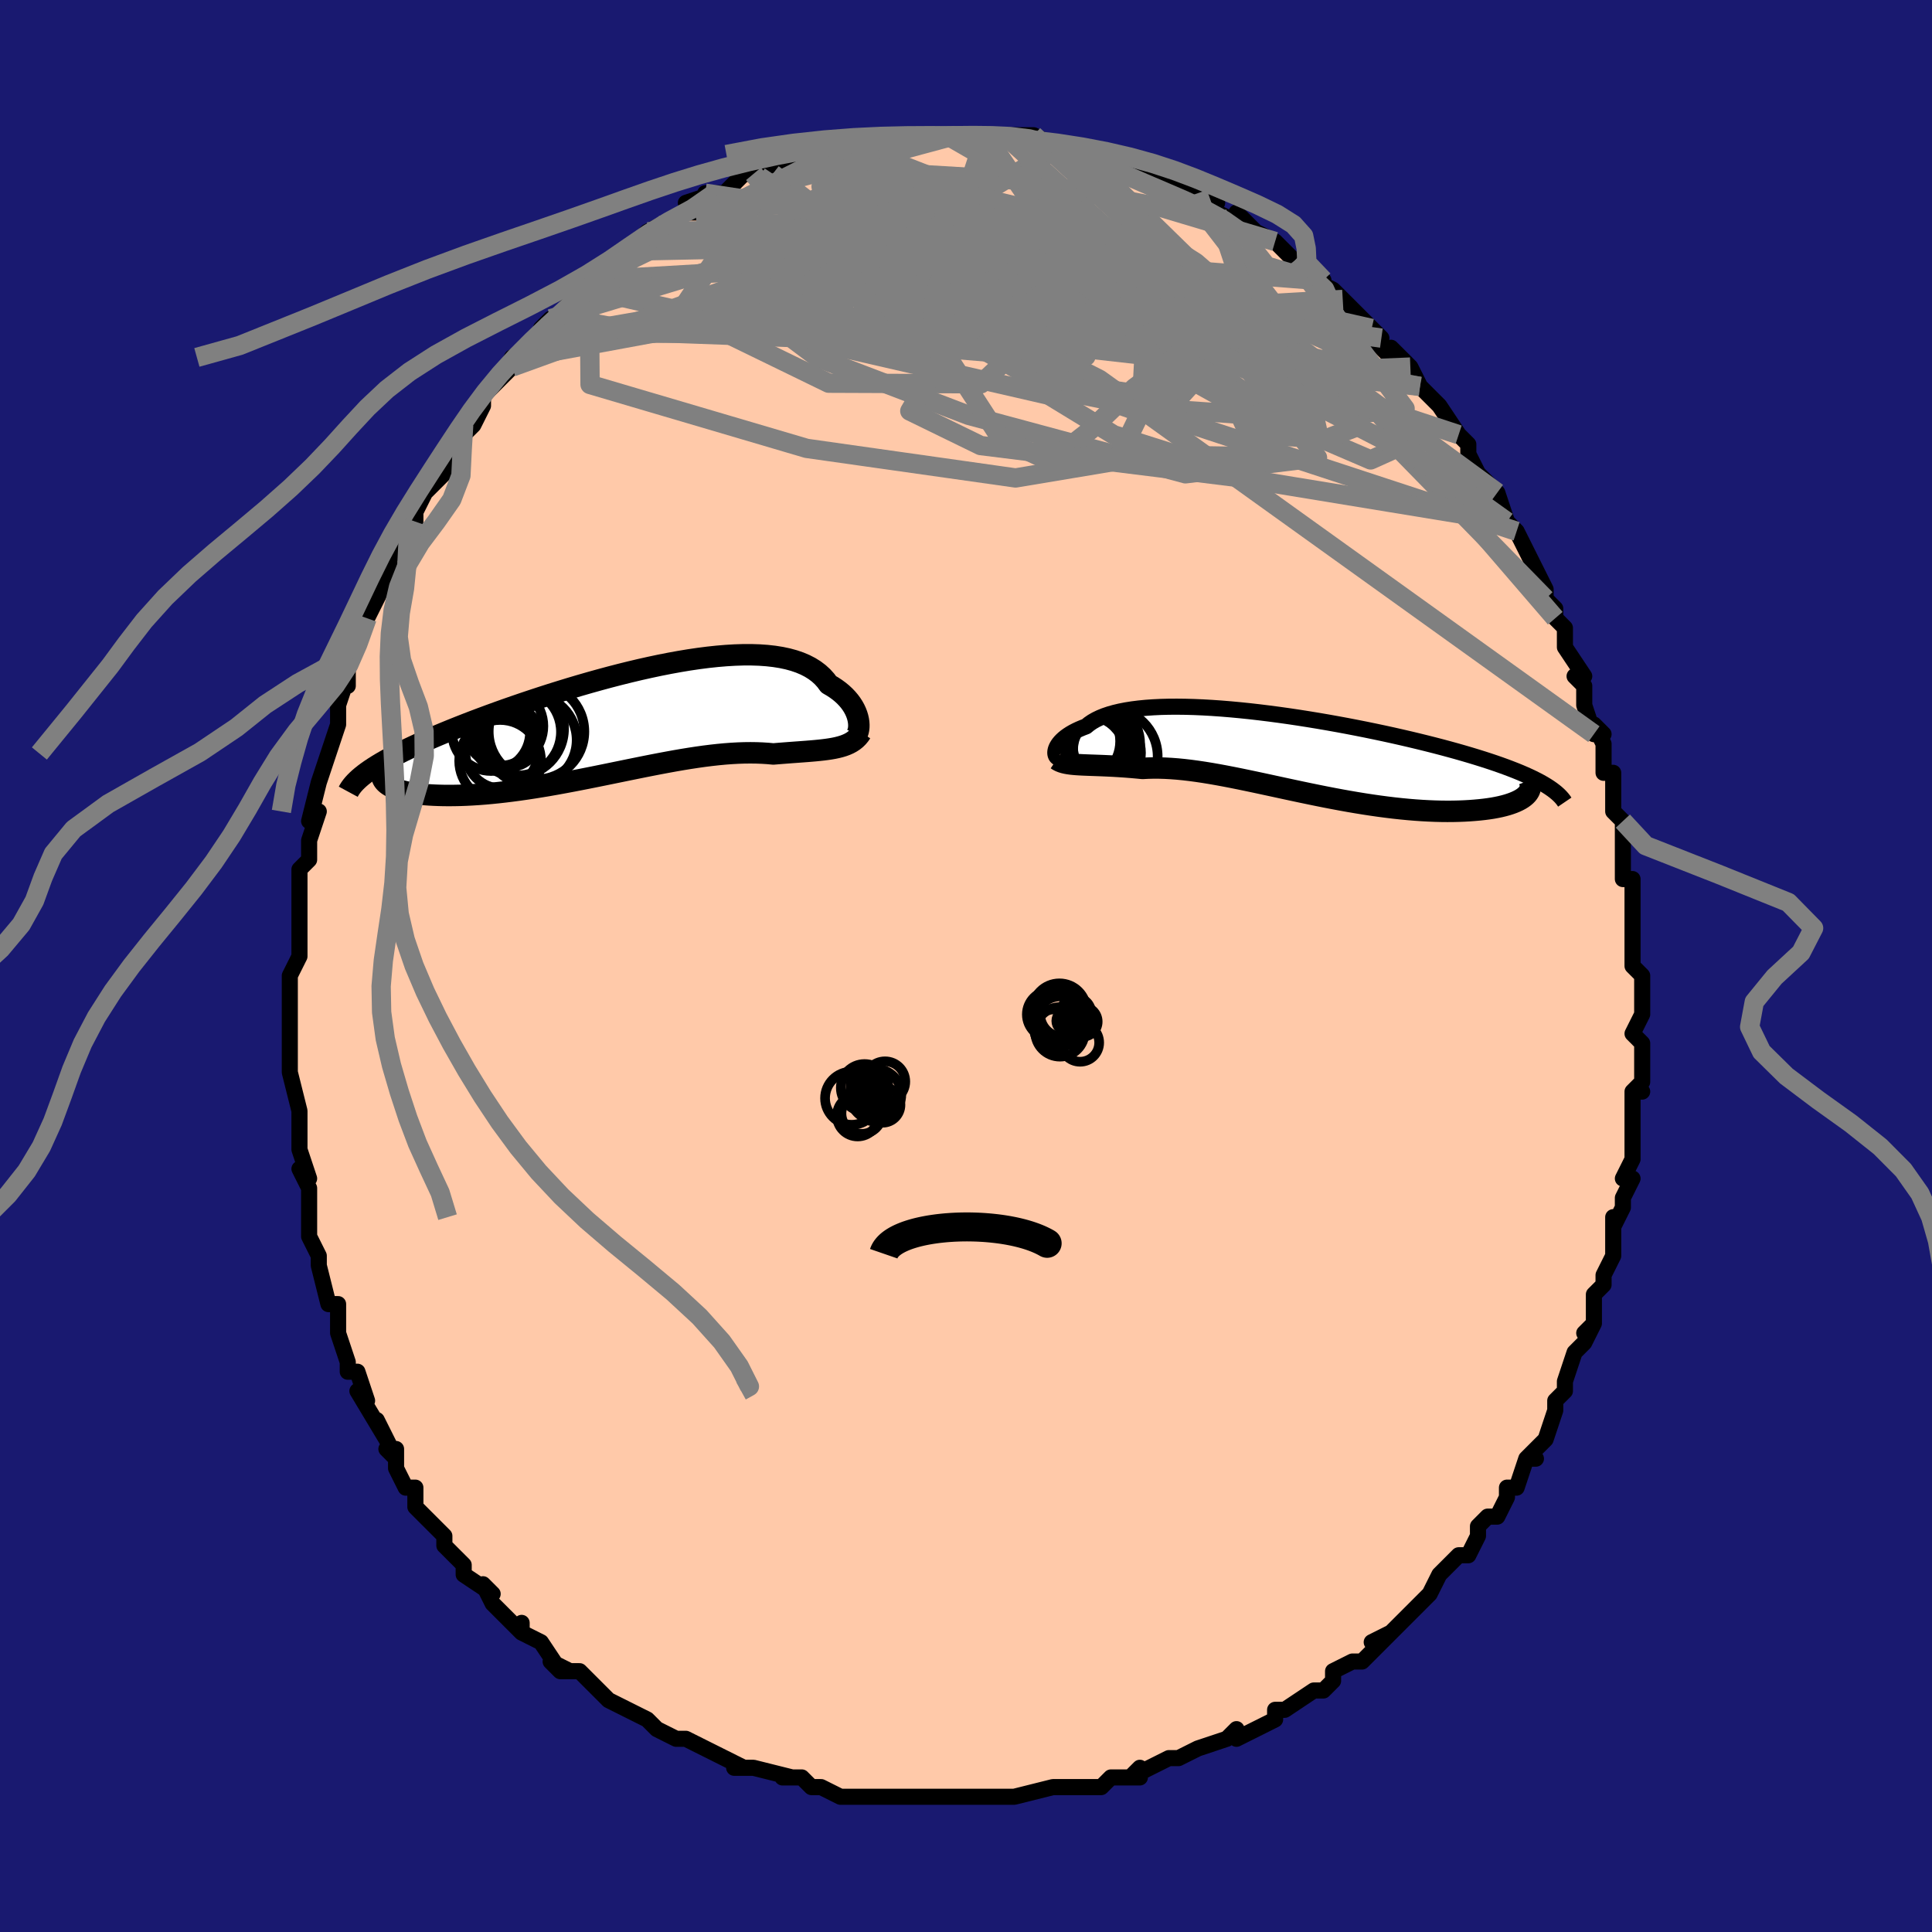 <svg viewBox="-100 -100 200 200" xmlns="http://www.w3.org/2000/svg" width="400" height="400" id="face-svg"><defs><clipPath id="leftEyeClipPath"><polyline points="24.38,0.061,24.342,-0.198,24.282,-0.465,24.199,-0.738,24.093,-1.015,23.963,-1.295,23.808,-1.575,23.629,-1.854,23.424,-2.131,23.194,-2.403,22.939,-2.67,22.658,-2.931,22.351,-3.184,22.018,-3.428,21.66,-3.662,21.276,-3.885,20.978,-4.288,20.637,-4.666,20.252,-5.018,19.823,-5.342,19.351,-5.637,18.836,-5.902,18.278,-6.138,17.679,-6.343,17.04,-6.518,16.362,-6.662,15.646,-6.776,14.894,-6.861,14.108,-6.917,13.29,-6.944,12.441,-6.944,11.565,-6.916,10.662,-6.863,9.735,-6.785,8.786,-6.684,7.818,-6.56,6.833,-6.415,5.833,-6.249,4.821,-6.065,3.798,-5.864,2.769,-5.646,1.733,-5.414,0.695,-5.168,-0.344,-4.91,-1.382,-4.641,-2.416,-4.362,-3.445,-4.075,-4.466,-3.781,-5.478,-3.481,-6.478,-3.175,-7.465,-2.867,-8.437,-2.555,-9.392,-2.241,-10.33,-1.927,-11.249,-1.612,-12.147,-1.299,-13.023,-0.986,-13.877,-0.676,-14.708,-0.368,-15.515,-0.064,-16.297,0.238,-17.053,0.535,-17.785,0.828,-18.491,1.117,-19.171,1.401,-19.826,1.681,-20.457,1.958,-21.064,2.23,-21.648,2.498,-22.208,2.763,-22.744,3.023,-23.256,3.28,-23.744,3.532,-24.208,3.78,-24.647,4.024,-25.063,4.264,-25.454,4.5,-25.822,4.732,-26.165,4.96,-26.485,5.184,-24.47,6.436,-24.304,6.556,-24.116,6.671,-23.905,6.781,-23.671,6.886,-23.414,6.984,-23.133,7.076,-22.831,7.162,-22.505,7.241,-22.158,7.313,-21.788,7.378,-21.396,7.435,-20.984,7.485,-20.55,7.527,-20.095,7.561,-19.619,7.587,-19.119,7.607,-18.597,7.62,-18.053,7.624,-17.487,7.62,-16.899,7.608,-16.291,7.586,-15.662,7.554,-15.014,7.513,-14.348,7.462,-13.663,7.401,-12.961,7.33,-12.244,7.249,-11.511,7.158,-10.764,7.059,-10.004,6.95,-9.232,6.832,-8.45,6.706,-7.658,6.572,-6.857,6.432,-6.049,6.284,-5.235,6.131,-4.416,5.973,-3.594,5.811,-2.769,5.646,-1.942,5.478,-1.116,5.309,-0.291,5.14,0.532,4.971,1.352,4.805,2.167,4.64,2.976,4.48,3.778,4.325,4.573,4.176,5.359,4.033,6.135,3.899,6.9,3.775,7.654,3.66,8.395,3.556,9.123,3.465,9.837,3.386,10.537,3.32,11.221,3.269,11.89,3.232,12.542,3.21,13.178,3.203,13.796,3.211,14.398,3.234,14.981,3.271,15.547,3.323,16.077,3.279,16.596,3.238,17.103,3.199,17.597,3.162,18.079,3.127,18.548,3.092,19.004,3.058,19.446,3.022,19.875,2.985,20.29,2.944,20.691,2.9,21.077,2.851,21.448,2.796,21.805,2.734,22.146,2.662"></polyline></clipPath><clipPath id="rightEyeClipPath"><polyline points="-24.083,-0.45,-24.03,-0.601,-23.956,-0.758,-23.861,-0.919,-23.745,-1.083,-23.607,-1.25,-23.446,-1.418,-23.263,-1.586,-23.056,-1.754,-22.825,-1.92,-22.571,-2.084,-22.293,-2.245,-21.991,-2.402,-21.664,-2.555,-21.314,-2.703,-20.94,-2.845,-20.644,-3.088,-20.309,-3.319,-19.932,-3.535,-19.515,-3.736,-19.056,-3.923,-18.557,-4.093,-18.018,-4.247,-17.44,-4.385,-16.823,-4.506,-16.169,-4.61,-15.479,-4.697,-14.754,-4.768,-13.997,-4.821,-13.207,-4.859,-12.389,-4.88,-11.542,-4.885,-10.669,-4.875,-9.773,-4.85,-8.855,-4.81,-7.917,-4.757,-6.961,-4.69,-5.99,-4.61,-5.005,-4.518,-4.01,-4.415,-3.006,-4.3,-1.995,-4.175,-0.979,-4.041,0.038,-3.898,1.056,-3.746,2.073,-3.586,3.085,-3.42,4.092,-3.247,5.091,-3.068,6.08,-2.885,7.058,-2.696,8.024,-2.504,8.974,-2.308,9.909,-2.11,10.827,-1.909,11.725,-1.706,12.604,-1.502,13.463,-1.296,14.299,-1.09,15.113,-0.884,15.903,-0.678,16.67,-0.472,17.412,-0.267,18.13,-0.062,18.823,0.142,19.492,0.345,20.137,0.547,20.759,0.748,21.359,0.949,21.936,1.15,22.49,1.35,23.02,1.55,23.527,1.748,24.011,1.946,24.47,2.143,24.906,2.34,25.319,2.535,25.707,2.73,26.073,2.923,26.414,3.116,24.575,4.311,24.414,4.449,24.231,4.583,24.024,4.712,23.794,4.836,23.54,4.955,23.264,5.069,22.964,5.177,22.642,5.279,22.297,5.374,21.93,5.463,21.541,5.544,21.131,5.619,20.699,5.685,20.247,5.744,19.772,5.796,19.275,5.841,18.755,5.88,18.213,5.911,17.648,5.933,17.063,5.947,16.456,5.951,15.829,5.945,15.183,5.929,14.519,5.902,13.837,5.865,13.138,5.817,12.423,5.758,11.693,5.688,10.95,5.608,10.194,5.517,9.426,5.416,8.648,5.305,7.86,5.185,7.065,5.056,6.262,4.919,5.454,4.774,4.641,4.622,3.824,4.464,3.006,4.3,2.186,4.132,1.367,3.961,0.55,3.787,-0.266,3.612,-1.077,3.436,-1.884,3.261,-2.684,3.088,-3.478,2.918,-4.264,2.753,-5.041,2.592,-5.808,2.438,-6.564,2.292,-7.309,2.154,-8.041,2.026,-8.76,1.909,-9.465,1.804,-10.156,1.711,-10.832,1.632,-11.492,1.567,-12.136,1.518,-12.764,1.483,-13.375,1.465,-13.969,1.462,-14.545,1.476,-15.104,1.505,-15.627,1.454,-16.137,1.408,-16.636,1.368,-17.122,1.332,-17.596,1.301,-18.057,1.274,-18.505,1.251,-18.94,1.231,-19.361,1.213,-19.767,1.198,-20.16,1.184,-20.538,1.171,-20.901,1.157,-21.249,1.143,-21.581,1.126"></polyline></clipPath><filter id="fuzzy"><feTurbulence id="turbulence" baseFrequency="0.05" numOctaves="3" type="noise" result="noise"></feTurbulence><feDisplacementMap in="SourceGraphic" in2="noise" scale="2"></feDisplacementMap></filter><linearGradient id="rainbowGradient" x1="0%" y1="0%" x2="100%" y2="0%"><stop offset="0%" style="stop-color: rgb(185, 55, 55);  stop-opacity: 1"></stop><stop offset="50%" style="stop-color: rgb(128, 128, 128);  stop-opacity: 1"></stop><stop offset="100%" style="stop-color: rgb(230, 230, 250);  stop-opacity: 1"></stop></linearGradient></defs><title>That&#39;s an ugly face</title><desc>CREATED BY XUAN TANG, MORE INFO AT TXSTC55.GITHUB.IO</desc><rect x="-100" y="-100" width="100%" height="100%" opacity="1" fill="rgb(25, 25, 112)"></rect><polyline id="faceContour" points="69,0,70,1,70,2,70,4,70,5,69,7,70,8,70,11,70,12,69,13,70,13,69,13,69,17,69,18,69,16,69,20,68,22,69,22,68,24,68,25,67,27,67,26,67,29,67,30,66,32,66,33,65,34,65,35,65,37,64,38,65,37,64,39,63,40,62,43,62,44,62,44,61,45,61,46,60,49,60,49,58,51,59,51,58,51,57,54,56,54,56,55,55,57,54,57,53,58,53,59,52,61,51,61,51,61,50,62,49,63,48,65,48,65,47,66,46,67,44,69,42,70,44,69,42,71,41,72,40,72,38,73,38,73,38,74,37,75,36,75,33,77,33,77,32,77,32,78,30,79,28,80,28,79,27,80,27,80,24,81,24,81,22,82,21,82,21,82,17,84,18,83,18,84,15,84,15,84,14,85,11,85,12,85,11,85,9,85,5,86,5,86,4,86,4,86,3,86,0,86,0,86,-1,86,-2,86,-4,86,-5,86,-6,86,-7,86,-8,86,-9,86,-10,86,-12,86,-13,86,-15,85,-16,85,-17,84,-19,84,-19,84,-18,84,-22,83,-22,83,-24,83,-23,83,-25,82,-27,81,-27,81,-29,80,-30,80,-32,79,-32,79,-33,78,-33,78,-35,77,-37,76,-38,75,-37,76,-40,73,-42,73,-41,73,-43,72,-42,73,-44,70,-46,69,-46,68,-46,69,-47,68,-49,66,-49,66,-50,64,-49,65,-52,63,-52,62,-53,61,-54,60,-54,59,-56,57,-56,57,-57,56,-57,54,-58,54,-59,52,-59,50,-60,50,-59,51,-61,47,-60,49,-63,44,-62,45,-62,45,-63,42,-64,42,-64,41,-65,38,-65,38,-65,35,-66,35,-66,35,-67,31,-67,30,-67,30,-68,28,-68,26,-68,26,-68,25,-68,23,-69,21,-68,22,-69,19,-69,17,-69,18,-69,15,-69,15,-69,15,-70,11,-70,9,-70,10,-70,6,-70,4,-70,4,-70,3,-70,1,-69,-1,-69,-2,-69,-5,-69,-2,-69,-4,-69,-8,-69,-9,-69,-10,-69,-10,-68,-11,-68,-13,-67,-16,-68,-15,-67,-19,-67,-19,-66,-22,-66,-22,-66,-22,-65,-25,-65,-28,-65,-27,-64,-30,-64,-29,-64,-30,-64,-31,-63,-33,-63,-34,-62,-36,-62,-36,-60,-40,-59,-41,-60,-41,-60,-41,-59,-44,-58,-45,-57,-46,-57,-48,-57,-47,-56,-49,-55,-50,-54,-51,-53,-54,-54,-53,-52,-56,-52,-55,-51,-56,-50,-58,-50,-59,-47,-62,-48,-61,-47,-63,-46,-63,-45,-64,-44,-65,-44,-66,-44,-66,-43,-67,-42,-67,-41,-69,-39,-70,-39,-71,-37,-72,-37,-73,-36,-73,-35,-74,-35,-74,-33,-76,-33,-76,-31,-77,-31,-77,-29,-78,-28,-78,-29,-79,-26,-80,-27,-80,-25,-80,-24,-81,-23,-82,-23,-82,-22,-82,-20,-82,-19,-83,-20,-83,-16,-84,-17,-84,-15,-84,-13,-85,-12,-85,-12,-85,-12,-85,-11,-85,-9,-86,-8,-86,-5,-86,-5,-86,-7,-86,-3,-86,-4,-86,-1,-86,-2,-86,0,-86,0,-86,3,-86,2,-86,4,-86,4,-86,6,-86,7,-86,9,-85,10,-85,10,-85,11,-85,11,-85,12,-84,15,-84,16,-84,17,-83,18,-83,19,-82,20,-82,21,-81,21,-81,22,-81,24,-80,24,-80,26,-79,25,-79,26,-78,28,-77,28,-78,30,-76,32,-75,30,-76,32,-75,34,-73,34,-73,34,-73,37,-71,36,-71,38,-70,39,-69,40,-68,41,-67,42,-66,43,-65,42,-65,44,-63,44,-64,46,-62,47,-60,47,-60,47,-60,49,-58,49,-58,51,-55,51,-55,52,-54,52,-53,53,-51,53,-51,54,-50,54,-50,55,-49,56,-46,56,-46,57,-45,58,-43,58,-43,59,-41,60,-39,60,-38,61,-37,61,-36,62,-35,62,-34,62,-33,64,-30,63,-30,64,-29,64,-27,65,-24,66,-24,65,-25,66,-23,66,-20,67,-20,67,-18,67,-17,67,-16,68,-15,68,-13,68,-13,68,-10,68,-9,69,-9,69,-6,69,-4,69,-2,69,-2,69,-2,69,0,70,1" fill="#ffc9a9" stroke="black" stroke-width="1.667" stroke-linejoin="round" filter="url(#fuzzy)"></polyline><g transform="translate(33.377 -21.96)"><polyline id="rightCountour" points="-24.083,-0.45,-24.03,-0.601,-23.956,-0.758,-23.861,-0.919,-23.745,-1.083,-23.607,-1.25,-23.446,-1.418,-23.263,-1.586,-23.056,-1.754,-22.825,-1.92,-22.571,-2.084,-22.293,-2.245,-21.991,-2.402,-21.664,-2.555,-21.314,-2.703,-20.94,-2.845,-20.644,-3.088,-20.309,-3.319,-19.932,-3.535,-19.515,-3.736,-19.056,-3.923,-18.557,-4.093,-18.018,-4.247,-17.44,-4.385,-16.823,-4.506,-16.169,-4.61,-15.479,-4.697,-14.754,-4.768,-13.997,-4.821,-13.207,-4.859,-12.389,-4.88,-11.542,-4.885,-10.669,-4.875,-9.773,-4.85,-8.855,-4.81,-7.917,-4.757,-6.961,-4.69,-5.99,-4.61,-5.005,-4.518,-4.01,-4.415,-3.006,-4.3,-1.995,-4.175,-0.979,-4.041,0.038,-3.898,1.056,-3.746,2.073,-3.586,3.085,-3.42,4.092,-3.247,5.091,-3.068,6.08,-2.885,7.058,-2.696,8.024,-2.504,8.974,-2.308,9.909,-2.11,10.827,-1.909,11.725,-1.706,12.604,-1.502,13.463,-1.296,14.299,-1.09,15.113,-0.884,15.903,-0.678,16.67,-0.472,17.412,-0.267,18.13,-0.062,18.823,0.142,19.492,0.345,20.137,0.547,20.759,0.748,21.359,0.949,21.936,1.15,22.49,1.35,23.02,1.55,23.527,1.748,24.011,1.946,24.47,2.143,24.906,2.34,25.319,2.535,25.707,2.73,26.073,2.923,26.414,3.116,24.575,4.311,24.414,4.449,24.231,4.583,24.024,4.712,23.794,4.836,23.54,4.955,23.264,5.069,22.964,5.177,22.642,5.279,22.297,5.374,21.93,5.463,21.541,5.544,21.131,5.619,20.699,5.685,20.247,5.744,19.772,5.796,19.275,5.841,18.755,5.88,18.213,5.911,17.648,5.933,17.063,5.947,16.456,5.951,15.829,5.945,15.183,5.929,14.519,5.902,13.837,5.865,13.138,5.817,12.423,5.758,11.693,5.688,10.95,5.608,10.194,5.517,9.426,5.416,8.648,5.305,7.86,5.185,7.065,5.056,6.262,4.919,5.454,4.774,4.641,4.622,3.824,4.464,3.006,4.3,2.186,4.132,1.367,3.961,0.55,3.787,-0.266,3.612,-1.077,3.436,-1.884,3.261,-2.684,3.088,-3.478,2.918,-4.264,2.753,-5.041,2.592,-5.808,2.438,-6.564,2.292,-7.309,2.154,-8.041,2.026,-8.76,1.909,-9.465,1.804,-10.156,1.711,-10.832,1.632,-11.492,1.567,-12.136,1.518,-12.764,1.483,-13.375,1.465,-13.969,1.462,-14.545,1.476,-15.104,1.505,-15.627,1.454,-16.137,1.408,-16.636,1.368,-17.122,1.332,-17.596,1.301,-18.057,1.274,-18.505,1.251,-18.94,1.231,-19.361,1.213,-19.767,1.198,-20.16,1.184,-20.538,1.171,-20.901,1.157,-21.249,1.143,-21.581,1.126" fill="white" stroke="white" stroke-width="0" stroke-linejoin="round" filter="url(#fuzzy)"></polyline></g><g transform="translate(-35.488 -25.274)"><polyline id="leftCountour" points="24.38,0.061,24.342,-0.198,24.282,-0.465,24.199,-0.738,24.093,-1.015,23.963,-1.295,23.808,-1.575,23.629,-1.854,23.424,-2.131,23.194,-2.403,22.939,-2.67,22.658,-2.931,22.351,-3.184,22.018,-3.428,21.66,-3.662,21.276,-3.885,20.978,-4.288,20.637,-4.666,20.252,-5.018,19.823,-5.342,19.351,-5.637,18.836,-5.902,18.278,-6.138,17.679,-6.343,17.04,-6.518,16.362,-6.662,15.646,-6.776,14.894,-6.861,14.108,-6.917,13.29,-6.944,12.441,-6.944,11.565,-6.916,10.662,-6.863,9.735,-6.785,8.786,-6.684,7.818,-6.56,6.833,-6.415,5.833,-6.249,4.821,-6.065,3.798,-5.864,2.769,-5.646,1.733,-5.414,0.695,-5.168,-0.344,-4.91,-1.382,-4.641,-2.416,-4.362,-3.445,-4.075,-4.466,-3.781,-5.478,-3.481,-6.478,-3.175,-7.465,-2.867,-8.437,-2.555,-9.392,-2.241,-10.33,-1.927,-11.249,-1.612,-12.147,-1.299,-13.023,-0.986,-13.877,-0.676,-14.708,-0.368,-15.515,-0.064,-16.297,0.238,-17.053,0.535,-17.785,0.828,-18.491,1.117,-19.171,1.401,-19.826,1.681,-20.457,1.958,-21.064,2.23,-21.648,2.498,-22.208,2.763,-22.744,3.023,-23.256,3.28,-23.744,3.532,-24.208,3.78,-24.647,4.024,-25.063,4.264,-25.454,4.5,-25.822,4.732,-26.165,4.96,-26.485,5.184,-24.47,6.436,-24.304,6.556,-24.116,6.671,-23.905,6.781,-23.671,6.886,-23.414,6.984,-23.133,7.076,-22.831,7.162,-22.505,7.241,-22.158,7.313,-21.788,7.378,-21.396,7.435,-20.984,7.485,-20.55,7.527,-20.095,7.561,-19.619,7.587,-19.119,7.607,-18.597,7.62,-18.053,7.624,-17.487,7.62,-16.899,7.608,-16.291,7.586,-15.662,7.554,-15.014,7.513,-14.348,7.462,-13.663,7.401,-12.961,7.33,-12.244,7.249,-11.511,7.158,-10.764,7.059,-10.004,6.95,-9.232,6.832,-8.45,6.706,-7.658,6.572,-6.857,6.432,-6.049,6.284,-5.235,6.131,-4.416,5.973,-3.594,5.811,-2.769,5.646,-1.942,5.478,-1.116,5.309,-0.291,5.14,0.532,4.971,1.352,4.805,2.167,4.64,2.976,4.48,3.778,4.325,4.573,4.176,5.359,4.033,6.135,3.899,6.9,3.775,7.654,3.66,8.395,3.556,9.123,3.465,9.837,3.386,10.537,3.32,11.221,3.269,11.89,3.232,12.542,3.21,13.178,3.203,13.796,3.211,14.398,3.234,14.981,3.271,15.547,3.323,16.077,3.279,16.596,3.238,17.103,3.199,17.597,3.162,18.079,3.127,18.548,3.092,19.004,3.058,19.446,3.022,19.875,2.985,20.29,2.944,20.691,2.9,21.077,2.851,21.448,2.796,21.805,2.734,22.146,2.662" fill="white" stroke="white" stroke-width="0" stroke-linejoin="round" filter="url(#fuzzy)"></polyline></g><g transform="translate(33.377 -21.96)"><polyline id="rightUpper" points="-23.71,0.434,-23.804,0.421,-23.889,0.387,-23.964,0.333,-24.027,0.261,-24.076,0.173,-24.111,0.071,-24.13,-0.044,-24.133,-0.17,-24.117,-0.306,-24.083,-0.45,-24.03,-0.601,-23.956,-0.758,-23.861,-0.919,-23.745,-1.083,-23.607,-1.25,-23.446,-1.418,-23.263,-1.586,-23.056,-1.754,-22.825,-1.92,-22.571,-2.084,-22.293,-2.245,-21.991,-2.402,-21.664,-2.555,-21.314,-2.703,-20.94,-2.845,-20.644,-3.088,-20.309,-3.319,-19.932,-3.535,-19.515,-3.736,-19.056,-3.923,-18.557,-4.093,-18.018,-4.247,-17.44,-4.385,-16.823,-4.506,-16.169,-4.61,-15.479,-4.697,-14.754,-4.768,-13.997,-4.821,-13.207,-4.859,-12.389,-4.88,-11.542,-4.885,-10.669,-4.875,-9.773,-4.85,-8.855,-4.81,-7.917,-4.757,-6.961,-4.69,-5.99,-4.61,-5.005,-4.518,-4.01,-4.415,-3.006,-4.3,-1.995,-4.175,-0.979,-4.041,0.038,-3.898,1.056,-3.746,2.073,-3.586,3.085,-3.42,4.092,-3.247,5.091,-3.068,6.08,-2.885,7.058,-2.696,8.024,-2.504,8.974,-2.308,9.909,-2.11,10.827,-1.909,11.725,-1.706,12.604,-1.502,13.463,-1.296,14.299,-1.09,15.113,-0.884,15.903,-0.678,16.67,-0.472,17.412,-0.267,18.13,-0.062,18.823,0.142,19.492,0.345,20.137,0.547,20.759,0.748,21.359,0.949,21.936,1.15,22.49,1.35,23.02,1.55,23.527,1.748,24.011,1.946,24.47,2.143,24.906,2.34,25.319,2.535,25.707,2.73,26.073,2.923,26.414,3.116,26.733,3.308,27.029,3.499,27.302,3.689,27.552,3.878,27.781,4.066,27.988,4.254,28.173,4.44,28.338,4.626,28.482,4.811,28.607,4.995" fill="none" stroke="black" stroke-width="1.667" stroke-linejoin="round" filter="url(#fuzzy)"></polyline><polyline id="rightLower" points="-23.986,0.574,-23.825,0.683,-23.646,0.775,-23.448,0.853,-23.233,0.918,-23,0.972,-22.749,1.016,-22.482,1.053,-22.198,1.082,-21.898,1.106,-21.581,1.126,-21.249,1.143,-20.901,1.157,-20.538,1.171,-20.16,1.184,-19.767,1.198,-19.361,1.213,-18.94,1.231,-18.505,1.251,-18.057,1.274,-17.596,1.301,-17.122,1.332,-16.636,1.368,-16.137,1.408,-15.627,1.454,-15.104,1.505,-14.545,1.476,-13.969,1.462,-13.375,1.465,-12.764,1.483,-12.136,1.518,-11.492,1.567,-10.832,1.632,-10.156,1.711,-9.465,1.804,-8.76,1.909,-8.041,2.026,-7.309,2.154,-6.564,2.292,-5.808,2.438,-5.041,2.592,-4.264,2.753,-3.478,2.918,-2.684,3.088,-1.884,3.261,-1.077,3.436,-0.266,3.612,0.55,3.787,1.367,3.961,2.186,4.132,3.006,4.3,3.824,4.464,4.641,4.622,5.454,4.774,6.262,4.919,7.065,5.056,7.86,5.185,8.648,5.305,9.426,5.416,10.194,5.517,10.95,5.608,11.693,5.688,12.423,5.758,13.138,5.817,13.837,5.865,14.519,5.902,15.183,5.929,15.829,5.945,16.456,5.951,17.063,5.947,17.648,5.933,18.213,5.911,18.755,5.88,19.275,5.841,19.772,5.796,20.247,5.744,20.699,5.685,21.131,5.619,21.541,5.544,21.93,5.463,22.297,5.374,22.642,5.279,22.964,5.177,23.264,5.069,23.54,4.955,23.794,4.836,24.024,4.712,24.231,4.583,24.414,4.449,24.575,4.311,24.712,4.169,24.825,4.023,24.916,3.874,24.984,3.722,25.029,3.567,25.052,3.409,25.053,3.249,25.032,3.086,24.99,2.922,24.928,2.755" fill="none" stroke="black" stroke-width="2.222" stroke-linejoin="round" filter="url(#fuzzy)"></polyline><!--[--><circle r="3.963" cx="-19.227" cy="-0.1" stroke="black" fill="none" stroke-width="1" filter="url(#fuzzy)" clip-path="url(#rightEyeClipPath)"></circle><circle r="4.375" cx="-20.881" cy="0.465" stroke="black" fill="none" stroke-width="1" filter="url(#fuzzy)" clip-path="url(#rightEyeClipPath)"></circle><circle r="3.239" cx="-19.053" cy="-0.652" stroke="black" fill="none" stroke-width="1" filter="url(#fuzzy)" clip-path="url(#rightEyeClipPath)"></circle><circle r="4.969" cx="-18.505" cy="0.269" stroke="black" fill="none" stroke-width="1" filter="url(#fuzzy)" clip-path="url(#rightEyeClipPath)"></circle><circle r="4.3" cx="-19.652" cy="-1.065" stroke="black" fill="none" stroke-width="1" filter="url(#fuzzy)" clip-path="url(#rightEyeClipPath)"></circle><circle r="4.973" cx="-22.226" cy="-1.55" stroke="black" fill="none" stroke-width="1" filter="url(#fuzzy)" clip-path="url(#rightEyeClipPath)"></circle><circle r="3.192" cx="-19.092" cy="-0.495" stroke="black" fill="none" stroke-width="1" filter="url(#fuzzy)" clip-path="url(#rightEyeClipPath)"></circle><circle r="4.34" cx="-21.104" cy="-1.793" stroke="black" fill="none" stroke-width="1" filter="url(#fuzzy)" clip-path="url(#rightEyeClipPath)"></circle><circle r="4.168" cx="-21.588" cy="-1.303" stroke="black" fill="none" stroke-width="1" filter="url(#fuzzy)" clip-path="url(#rightEyeClipPath)"></circle><circle r="4.823" cx="-21.464" cy="0.607" stroke="black" fill="none" stroke-width="1" filter="url(#fuzzy)" clip-path="url(#rightEyeClipPath)"></circle><!--]--></g><g transform="translate(-35.488 -25.274)"><polyline id="leftUpper" points="23.753,1.636,23.88,1.604,23.996,1.536,24.1,1.435,24.191,1.304,24.267,1.146,24.326,0.965,24.368,0.764,24.392,0.544,24.396,0.309,24.38,0.061,24.342,-0.198,24.282,-0.465,24.199,-0.738,24.093,-1.015,23.963,-1.295,23.808,-1.575,23.629,-1.854,23.424,-2.131,23.194,-2.403,22.939,-2.67,22.658,-2.931,22.351,-3.184,22.018,-3.428,21.66,-3.662,21.276,-3.885,20.978,-4.288,20.637,-4.666,20.252,-5.018,19.823,-5.342,19.351,-5.637,18.836,-5.902,18.278,-6.138,17.679,-6.343,17.04,-6.518,16.362,-6.662,15.646,-6.776,14.894,-6.861,14.108,-6.917,13.29,-6.944,12.441,-6.944,11.565,-6.916,10.662,-6.863,9.735,-6.785,8.786,-6.684,7.818,-6.56,6.833,-6.415,5.833,-6.249,4.821,-6.065,3.798,-5.864,2.769,-5.646,1.733,-5.414,0.695,-5.168,-0.344,-4.91,-1.382,-4.641,-2.416,-4.362,-3.445,-4.075,-4.466,-3.781,-5.478,-3.481,-6.478,-3.175,-7.465,-2.867,-8.437,-2.555,-9.392,-2.241,-10.33,-1.927,-11.249,-1.612,-12.147,-1.299,-13.023,-0.986,-13.877,-0.676,-14.708,-0.368,-15.515,-0.064,-16.297,0.238,-17.053,0.535,-17.785,0.828,-18.491,1.117,-19.171,1.401,-19.826,1.681,-20.457,1.958,-21.064,2.23,-21.648,2.498,-22.208,2.763,-22.744,3.023,-23.256,3.28,-23.744,3.532,-24.208,3.78,-24.647,4.024,-25.063,4.264,-25.454,4.5,-25.822,4.732,-26.165,4.96,-26.485,5.184,-26.782,5.405,-27.056,5.622,-27.307,5.835,-27.535,6.045,-27.742,6.251,-27.927,6.454,-28.091,6.654,-28.234,6.851,-28.357,7.044,-28.46,7.235" fill="none" stroke="black" stroke-width="2.222" stroke-linejoin="round" filter="url(#fuzzy)"></polyline><polyline id="leftLower" points="24.651,1.087,24.479,1.344,24.288,1.574,24.08,1.778,23.854,1.958,23.611,2.117,23.351,2.257,23.074,2.379,22.78,2.487,22.471,2.58,22.146,2.662,21.805,2.734,21.448,2.796,21.077,2.851,20.691,2.9,20.29,2.944,19.875,2.985,19.446,3.022,19.004,3.058,18.548,3.092,18.079,3.127,17.597,3.162,17.103,3.199,16.596,3.238,16.077,3.279,15.547,3.323,14.981,3.271,14.398,3.234,13.796,3.211,13.178,3.203,12.542,3.21,11.89,3.232,11.221,3.269,10.537,3.32,9.837,3.386,9.123,3.465,8.395,3.556,7.654,3.66,6.9,3.775,6.135,3.899,5.359,4.033,4.573,4.176,3.778,4.325,2.976,4.48,2.167,4.64,1.352,4.805,0.532,4.971,-0.291,5.14,-1.116,5.309,-1.942,5.478,-2.769,5.646,-3.594,5.811,-4.416,5.973,-5.235,6.131,-6.049,6.284,-6.857,6.432,-7.658,6.572,-8.45,6.706,-9.232,6.832,-10.004,6.95,-10.764,7.059,-11.511,7.158,-12.244,7.249,-12.961,7.33,-13.663,7.401,-14.348,7.462,-15.014,7.513,-15.662,7.554,-16.291,7.586,-16.899,7.608,-17.487,7.62,-18.053,7.624,-18.597,7.62,-19.119,7.607,-19.619,7.587,-20.095,7.561,-20.55,7.527,-20.984,7.485,-21.396,7.435,-21.788,7.378,-22.158,7.313,-22.505,7.241,-22.831,7.162,-23.133,7.076,-23.414,6.984,-23.671,6.886,-23.905,6.781,-24.116,6.671,-24.304,6.556,-24.47,6.436,-24.612,6.311,-24.731,6.181,-24.827,6.047,-24.901,5.909,-24.953,5.767,-24.983,5.621,-24.991,5.472,-24.978,5.32,-24.944,5.164,-24.89,5.006" fill="none" stroke="black" stroke-width="2.222" stroke-linejoin="round" filter="url(#fuzzy)"></polyline><!--[--><circle r="4.701" cx="-9.516" cy="1.88" stroke="black" fill="none" stroke-width="1" filter="url(#fuzzy)" clip-path="url(#leftEyeClipPath)"></circle><circle r="4.037" cx="-13.676" cy="1.05" stroke="black" fill="none" stroke-width="1" filter="url(#fuzzy)" clip-path="url(#leftEyeClipPath)"></circle><circle r="4.108" cx="-12.372" cy="0.438" stroke="black" fill="none" stroke-width="1" filter="url(#fuzzy)" clip-path="url(#leftEyeClipPath)"></circle><circle r="4.896" cx="-11.023" cy="0.716" stroke="black" fill="none" stroke-width="1" filter="url(#fuzzy)" clip-path="url(#leftEyeClipPath)"></circle><circle r="4.233" cx="-12.742" cy="4.036" stroke="black" fill="none" stroke-width="1" filter="url(#fuzzy)" clip-path="url(#leftEyeClipPath)"></circle><circle r="3.765" cx="-12.575" cy="3.139" stroke="black" fill="none" stroke-width="1" filter="url(#fuzzy)" clip-path="url(#leftEyeClipPath)"></circle><circle r="4.523" cx="-10.962" cy="1.038" stroke="black" fill="none" stroke-width="1" filter="url(#fuzzy)" clip-path="url(#leftEyeClipPath)"></circle><circle r="3.195" cx="-11.83" cy="1.503" stroke="black" fill="none" stroke-width="1" filter="url(#fuzzy)" clip-path="url(#leftEyeClipPath)"></circle><circle r="4.949" cx="-8.971" cy="1.006" stroke="black" fill="none" stroke-width="1" filter="url(#fuzzy)" clip-path="url(#leftEyeClipPath)"></circle><circle r="3.004" cx="-12.52" cy="1.514" stroke="black" fill="none" stroke-width="1" filter="url(#fuzzy)" clip-path="url(#leftEyeClipPath)"></circle><!--]--></g><g id="hairs"><!--[--><polyline points="10,-85,-0.111,-78.835,-17.204,-73.215,-21.352,-70.964,-12.994,-69.48,0.152,-67.079,10.368,-64.854,14.208,-64.63,13.047,-66.632,10.287,-69.319,7.982,-71.093,6.016,-71.759,4.46,-71.964,5.787,-71.009,11.614,-66.203,10.9,-58.549,-39,-70" fill="none" stroke="rgb(128, 128, 128)" stroke-width="2" stroke-linejoin="round" filter="url(#fuzzy)"></polyline><polyline points="4,-86,-6.937,-69.432,-4.11,-63.244,-3.163,-65.513,-2.115,-70.856,-2.145,-75.791,-4.721,-79.02,-9.222,-80.525,-13.429,-80.868,-15.001,-80.684,-12.661,-80.237,-6.583,-79.132,2.069,-76.403,12.146,-71.119,23.093,-63.445,34.01,-55.774,41.885,-52.39,44.701,-53.655,60,-38" fill="none" stroke="rgb(128, 128, 128)" stroke-width="2" stroke-linejoin="round" filter="url(#fuzzy)"></polyline><polyline points="-39,-71,-2.633,-73.102,10.035,-71.268,18.659,-66.575,24.981,-61.533,30.146,-57.588,34.247,-55.526,36.363,-55.587,35.962,-57.373,33.593,-60.02,30.389,-62.623,27.193,-64.637,24.139,-66.012,20.916,-67.039,17.279,-68.061,13.317,-69.26,9.245,-70.647,5.015,-72.198,0.238,-73.898,-5.446,-75.582,-12.188,-76.765,-20.426,-76.828,-29.96,-75.399,-37,-72" fill="none" stroke="rgb(128, 128, 128)" stroke-width="2" stroke-linejoin="round" filter="url(#fuzzy)"></polyline><polyline points="11,-85,36.388,-52.62,22.719,-50.95,0.256,-57.01,-15.351,-62.972,-21.278,-67.425,-20.382,-70.531,-16.342,-72.549,-11.76,-73.73,-7.989,-74.365,-5.396,-74.689,-3.614,-74.811,-1.966,-74.776,-0.122,-74.67,1.42,-74.64,1.507,-74.777,-0.89,-74.985,-5.877,-74.998,-12.342,-74.607,-18.138,-73.957,-20.332,-73.617,-15.956,-74.126,-5.021,-75.126,2.257,-75.576,-27,-80" fill="none" stroke="rgb(128, 128, 128)" stroke-width="2" stroke-linejoin="round" filter="url(#fuzzy)"></polyline><polyline points="34,-73,45.455,-57.708,39.97,-57.086,26.881,-62.666,16.753,-67.497,13.405,-69.368,15.409,-68.525,19.454,-65.95,22.553,-62.784,23.21,-60.076,21.774,-58.497,19.859,-58.209,19.067,-58.998,19.794,-60.54,20.919,-62.536,20.554,-64.674,17.358,-66.529,11.618,-67.611,5.383,-67.686,1.394,-67.258,1.36,-67.702,5.144,-70.197,12.499,-73.211,26.169,-70.142,55,-49" fill="none" stroke="rgb(128, 128, 128)" stroke-width="2" stroke-linejoin="round" filter="url(#fuzzy)"></polyline><polyline points="65,-24,13.814,-60.732,-5.345,-70.422,-12.99,-71.086,-15.378,-70.613,-14.456,-71.434,-11.565,-73.532,-8.328,-75.987,-5.719,-77.836,-3.351,-78.485,0.006,-77.81,5.152,-76.093,11.415,-73.874,16.6,-71.783,18.022,-70.348,14.141,-69.83,6.027,-70.198,-2.2,-71.222,-4.671,-72.465,3.022,-72.891,19.979,-70.271,39.67,-60.766,61,-36" fill="none" stroke="rgb(128, 128, 128)" stroke-width="2" stroke-linejoin="round" filter="url(#fuzzy)"></polyline><polyline points="-39,-71,-38.917,-60.196,-16.497,-53.585,5.129,-50.522,15.621,-52.274,18.122,-57.41,18.426,-63.18,19.068,-67.517,18.899,-70.059,15.184,-71.819,6.317,-73.888,-6.127,-76.298,-17.438,-78.266,-22.392,-79.596,-18.117,-81.39,-1,-86" fill="none" stroke="rgb(128, 128, 128)" stroke-width="2" stroke-linejoin="round" filter="url(#fuzzy)"></polyline><polyline points="-47,-62,-14.396,-73.809,5.66,-70.547,14.67,-66.533,15.2,-65.87,12.484,-67.171,9.091,-68.642,4.723,-69.518,-1.407,-69.783,-8.916,-69.708,-16.138,-69.601,-20.958,-69.664,-21.836,-69.922,-18.592,-70.286,-12.801,-70.743,-7.424,-71.416,-5.007,-72.352,-4.305,-73.221,1.857,-73.357,20.272,-72.231,36,-71" fill="none" stroke="rgb(128, 128, 128)" stroke-width="2" stroke-linejoin="round" filter="url(#fuzzy)"></polyline><polyline points="42,-66,5.711,-74.162,1.898,-73.337,11.439,-71.284,19.095,-69.751,20.082,-68.987,16.748,-68.768,14.026,-68.421,15.326,-67.188,20.184,-64.981,24.727,-62.745,24.513,-61.952,17.773,-63.562,6.724,-67.273,-3.998,-71.448,-9.708,-73.579,-2.497,-71.334,43,-65" fill="none" stroke="rgb(128, 128, 128)" stroke-width="2" stroke-linejoin="round" filter="url(#fuzzy)"></polyline><polyline points="-1,-86,34.249,-62.044,41.246,-60.536,37.429,-64.673,28.441,-68.845,17.193,-72.084,7.003,-74.604,0.465,-76.592,-1.934,-77.96,-1.668,-78.449,-0.981,-77.886,-1.705,-76.44,-4.495,-74.698,-8.439,-73.437,-11.241,-73.184,-10.389,-73.827,-5.08,-74.546,2.021,-74.075,2.396,-72.162,-33,-76" fill="none" stroke="rgb(128, 128, 128)" stroke-width="2" stroke-linejoin="round" filter="url(#fuzzy)"></polyline><polyline points="-44,-65,-0.885,-72.466,9.037,-73.129,7.66,-72.24,3.539,-72.157,0.567,-72.658,0.995,-72.453,4.015,-71.033,6.125,-69.254,4.382,-68.467,-0.723,-69.248,-6.125,-70.958,-10.059,-72.678,-13.617,-74.833,-16.288,-79.153,-20,-82" fill="none" stroke="rgb(128, 128, 128)" stroke-width="2" stroke-linejoin="round" filter="url(#fuzzy)"></polyline><polyline points="-45,-64,-12.126,-71.21,-11.392,-70.829,-13.165,-67.557,-14.368,-65.235,-14.062,-65.398,-10.73,-67.625,-4.69,-70.651,1.76,-73.339,6.053,-75.112,6.832,-75.969,4.38,-76.275,0.171,-76.445,-4.205,-76.63,-8.228,-76.626,-12.352,-76.181,-15.984,-75.429,-18.961,-74.274,-43,-67" fill="none" stroke="rgb(128, 128, 128)" stroke-width="2" stroke-linejoin="round" filter="url(#fuzzy)"></polyline><polyline points="39,-69,-12.161,-66.045,-21.536,-70.521,-20.545,-74.191,-16.796,-76.217,-10.417,-77.052,-1.536,-76.554,8.753,-74.428,19.097,-70.859,28.309,-66.497,35.397,-62.093,39.505,-58.292,40.048,-55.651,37.208,-54.55,32.562,-54.86,28.921,-55.793,28.59,-56.503,30.896,-57.101,32.191,-58.746,28.735,-63.423,4,-86" fill="none" stroke="rgb(128, 128, 128)" stroke-width="2" stroke-linejoin="round" filter="url(#fuzzy)"></polyline><polyline points="24,-80,24.824,-77.649,32.118,-68.199,35.098,-59.541,32.628,-54.688,27.805,-52.766,22.038,-52.852,15.292,-54.988,8.739,-58.985,5.039,-63.655,5.875,-67.694,9.809,-70.995,13.133,-74.298,12.622,-76.998,3.967,-76.77,-33,-76" fill="none" stroke="rgb(128, 128, 128)" stroke-width="2" stroke-linejoin="round" filter="url(#fuzzy)"></polyline><polyline points="-12,-85,18.165,-73.205,15.469,-70.672,5.79,-69.894,3.976,-68.453,10.561,-66.432,18.859,-64.922,22.794,-64.866,21.079,-66.036,17.154,-66.926,16.101,-65.784,20.648,-62.122,28.734,-57.63,34.658,-55.559,33.958,-58.286,29.106,-64.41,28.832,-69.462,26,-78" fill="none" stroke="rgb(128, 128, 128)" stroke-width="2" stroke-linejoin="round" filter="url(#fuzzy)"></polyline><polyline points="-46,-63,-5.872,-70.405,18.243,-69.086,27.537,-68.795,29.996,-69.19,30.012,-69.598,29.166,-69.673,28.26,-68.995,27.622,-67.486,26.5,-65.892,23.019,-65.514,15.599,-67.224,5.403,-70.531,-2.447,-73.75,-2.712,-75.306,-1.796,-74.681,-35,-74" fill="none" stroke="rgb(128, 128, 128)" stroke-width="2" stroke-linejoin="round" filter="url(#fuzzy)"></polyline><polyline points="34,-73,37.128,-70.053,37.785,-68.574,38.469,-66.58,39.338,-63.836,37.582,-62.591,31.212,-64.084,21.149,-67.188,10.552,-69.605,2.604,-69.836,-1.38,-68.28,-2.15,-66.796,-1.06,-67.068,1.512,-68.874,6.432,-69.765,15.617,-67.049,32.16,-61.433,46,-62" fill="none" stroke="rgb(128, 128, 128)" stroke-width="2" stroke-linejoin="round" filter="url(#fuzzy)"></polyline><polyline points="51,-55,20.669,-64.994,19.63,-67.556,14.9,-70.811,5.928,-73.643,-3.255,-75.406,-10.495,-76.414,-15.143,-77.115,-16.983,-77.716,-15.965,-78.202,-12.483,-78.464,-7.673,-78.389,-3.264,-77.885,-0.866,-76.881,-0.954,-75.348,-2.267,-73.371,-2.299,-71.258,1.046,-69.603,7.549,-69.053,14.045,-69.662,16.107,-70.205,11.808,-68.623,8.707,-64.321,47,-60" fill="none" stroke="rgb(128, 128, 128)" stroke-width="2" stroke-linejoin="round" filter="url(#fuzzy)"></polyline><polyline points="12,-84,37.49,-59.079,35.826,-56.492,27.291,-57.194,18.786,-57.766,12.044,-59.104,7.913,-61.318,6.981,-63.357,8.674,-64.221,10.808,-63.869,10.662,-63.195,6.916,-63.348,0.813,-65.025,-4.597,-68.196,-6.659,-72.276,-5.016,-76.442,-1.612,-79.853,1.056,-81.798,1.348,-81.94,-2.506,-80.706,-13.87,-79.356,-28,-78" fill="none" stroke="rgb(128, 128, 128)" stroke-width="2" stroke-linejoin="round" filter="url(#fuzzy)"></polyline><polyline points="2,-86,11.871,-71.486,11.805,-63.463,12.417,-63.108,10.064,-67.422,5.667,-72.146,2.401,-74.818,2.871,-74.884,7.631,-72.902,14.782,-69.958,20.966,-67.173,23.42,-65.048,21.664,-63,17.433,-59.863,12.882,-55.479,8.707,-52.22,3.565,-54.642,-4.335,-66.818,2,-86" fill="none" stroke="rgb(128, 128, 128)" stroke-width="2" stroke-linejoin="round" filter="url(#fuzzy)"></polyline><polyline points="-17,-84,7.191,-78.177,13.579,-76.048,19.959,-72.473,24.914,-68.864,25.759,-67.599,22.292,-69.173,16.006,-72.292,8.706,-75.3,2.129,-77.221,-1.952,-77.923,-2.21,-77.724,1.063,-76.921,5.228,-75.601,6.134,-73.881,0.603,-72.526,-10.179,-73.422,-16.943,-78.556,-5,-86" fill="none" stroke="rgb(128, 128, 128)" stroke-width="2" stroke-linejoin="round" filter="url(#fuzzy)"></polyline><polyline points="57,-45,7.098,-61.386,5.782,-67.987,10.836,-71.621,12.84,-74.622,12.825,-75.846,11.506,-74.586,7.767,-71.737,0.806,-68.922,-8.154,-67.208,-16.067,-66.565,-19.682,-66.274,-17.32,-65.774,-9.815,-65.181,-0.208,-64.987,7.704,-65.117,10.781,-64.559,5.538,-63.278,-14.48,-64.928,-44,-66" fill="none" stroke="rgb(128, 128, 128)" stroke-width="2" stroke-linejoin="round" filter="url(#fuzzy)"></polyline><polyline points="47,-60,30.455,-63.081,17.885,-59.201,7.063,-60.79,2.186,-63.531,1.481,-64.461,1.531,-64.104,0.066,-64.089,-3.293,-65.222,-7.036,-67.166,-8.48,-68.977,-5.537,-69.564,0.923,-67.999,5.745,-64.229,1.554,-60.271,-14.213,-60.332,-29.56,-67.804,-20,-82" fill="none" stroke="rgb(128, 128, 128)" stroke-width="2" stroke-linejoin="round" filter="url(#fuzzy)"></polyline><polyline points="32,-75,20.104,-78.554,5.779,-81.32,-4.812,-81.953,-9.802,-81.393,-8.866,-80.395,-3.286,-78.986,4.909,-76.837,13.753,-73.835,21.595,-70.411,27.132,-67.432,29.539,-65.734,28.656,-65.606,25.077,-66.575,20.033,-67.654,14.932,-67.945,10.436,-67.246,5.383,-66.189,-3.164,-65.615,-17.171,-65.582,-33.005,-65.494,-40.509,-66.897,-31,-77" fill="none" stroke="rgb(128, 128, 128)" stroke-width="2" stroke-linejoin="round" filter="url(#fuzzy)"></polyline><polyline points="56,-46,28.179,-50.564,1.509,-53.877,-5.817,-57.451,-3.108,-62.034,1.215,-66.586,3.81,-69.765,4.461,-70.958,4.109,-70.343,3.454,-68.632,2.367,-66.814,0.443,-65.856,-1.953,-66.32,-3.431,-68.127,-2.829,-70.686,-1.029,-73.316,-1.32,-75.581,-6.755,-77.326,-15.662,-78.73,-20.82,-80.592,-22,-82" fill="none" stroke="rgb(128, 128, 128)" stroke-width="2" stroke-linejoin="round" filter="url(#fuzzy)"></polyline><polyline points="7,-86,26.961,-67.609,22.296,-70.876,16.03,-72.875,11.107,-70.884,7.638,-67.371,6.593,-64.144,8.572,-61.474,12.728,-59.193,17.159,-57.627,20.061,-57.572,20.635,-59.591,19.12,-63.388,15.966,-67.838,10.885,-71.665,2.939,-74.208,-7.932,-75.624,-19.274,-76.379,-26.668,-76.767,-26.249,-77.787,-12,-85" fill="none" stroke="rgb(128, 128, 128)" stroke-width="2" stroke-linejoin="round" filter="url(#fuzzy)"></polyline><polyline points="56,-46,46.661,-52.693,30.256,-61.154,21.225,-65.652,19.185,-67.878,18.928,-70.253,18.265,-73.143,18.14,-75.258,19.948,-75.25,23.789,-72.828,28.36,-68.862,31.854,-64.809,33.121,-62.024,32.24,-61.499,29.116,-64.495,19.599,-73.539,-2,-86" fill="none" stroke="rgb(128, 128, 128)" stroke-width="2" stroke-linejoin="round" filter="url(#fuzzy)"></polyline><polyline points="68,-15,70.359,-12.46,77.98,-9.466,85.129,-6.582,87.742,-3.921,86.434,-1.384,83.698,1.146,81.603,3.715,81.124,6.304,82.362,8.873,84.922,11.394,88.204,13.865,91.603,16.299,94.639,18.715,97.039,21.129,98.747,23.553,99.869,25.994,100.574,28.449,101.012,30.905,101.279,33.343,101.432,35.741,101.534,38.085,101.686,40.372,102.016,42.611,102.624,44.817,103.487,47.006,104.395,49.179,105.03,51.317,105.24,53.38,105.309,55.337,105.651,57.207,105.577,59.075,102.938,61" fill="none" stroke="rgb(128, 128, 128)" stroke-width="2" stroke-linejoin="round" filter="url(#fuzzy)"></polyline><polyline points="-26,-80,-28.312,-78.394,-30.743,-77.077,-32.883,-75.789,-34.834,-74.457,-36.883,-73.048,-39.259,-71.548,-42.039,-69.971,-45.159,-68.342,-48.466,-66.683,-51.766,-64.997,-54.866,-63.276,-57.616,-61.508,-59.963,-59.683,-61.97,-57.793,-63.798,-55.83,-65.641,-53.789,-67.658,-51.677,-69.919,-49.509,-72.408,-47.309,-75.052,-45.09,-77.756,-42.843,-80.411,-40.542,-82.891,-38.167,-85.074,-35.739,-86.927,-33.339,-88.594,-31.072,-90.332,-28.897,-92.399,-26.31,-95.924,-22" fill="none" stroke="rgb(128, 128, 128)" stroke-width="2" stroke-linejoin="round" filter="url(#fuzzy)"></polyline><polyline points="-37,-72,-39.292,-69.911,-41.423,-67.993,-43.256,-66.315,-44.956,-64.694,-46.624,-63.014,-48.24,-61.248,-49.756,-59.41,-51.168,-57.508,-52.524,-55.532,-53.881,-53.475,-55.269,-51.343,-56.673,-49.161,-58.047,-46.953,-59.348,-44.728,-60.558,-42.474,-61.7,-40.173,-62.819,-37.822,-63.955,-35.44,-65.111,-33.069,-66.253,-30.731,-67.326,-28.407,-68.281,-26.04,-69.097,-23.604,-69.789,-21.16,-70.405,-18.716,-70.871,-16" fill="none" stroke="rgb(128, 128, 128)" stroke-width="2" stroke-linejoin="round" filter="url(#fuzzy)"></polyline><polyline points="-52,-56,-52.15,-53.501,-52.286,-50.765,-53.233,-48.292,-54.815,-46.035,-56.471,-43.833,-57.816,-41.579,-58.74,-39.245,-59.297,-36.854,-59.588,-34.445,-59.694,-32.039,-59.675,-29.63,-59.577,-27.193,-59.442,-24.702,-59.299,-22.139,-59.167,-19.504,-59.061,-16.808,-59.009,-14.074,-59.05,-11.326,-59.222,-8.591,-59.533,-5.886,-59.934,-3.215,-60.318,-0.565,-60.545,2.089,-60.494,4.777,-60.119,7.517,-59.471,10.292,-58.662,13.053,-57.776,15.749,-56.782,18.375,-55.609,20.963,-54.436,23.477,-53.668,26" fill="none" stroke="rgb(128, 128, 128)" stroke-width="2" stroke-linejoin="round" filter="url(#fuzzy)"></polyline><polyline points="-57,-46,-57.761,-43.84,-57.879,-41.528,-58.126,-39.077,-58.564,-36.557,-58.776,-34.074,-58.437,-31.656,-57.615,-29.261,-56.694,-26.831,-56.104,-24.328,-56.083,-21.739,-56.598,-19.074,-57.413,-16.353,-58.224,-13.603,-58.778,-10.85,-58.937,-8.113,-58.678,-5.401,-58.05,-2.71,-57.13,-0.029,-55.99,2.657,-54.683,5.359,-53.244,8.075,-51.695,10.794,-50.04,13.495,-48.269,16.158,-46.348,18.77,-44.231,21.328,-41.869,23.841,-39.236,26.325,-36.353,28.797,-33.321,31.275,-30.328,33.772,-27.592,36.303,-25.277,38.879,-23.477,41.426,-22.423,43.526,-23.282,44" fill="none" stroke="rgb(128, 128, 128)" stroke-width="2" stroke-linejoin="round" filter="url(#fuzzy)"></polyline><polyline points="-62,-36,-62.96,-33.327,-63.908,-31.159,-65.286,-29.056,-67.186,-26.768,-69.264,-24.295,-71.169,-21.695,-72.825,-19.009,-74.38,-16.266,-76.031,-13.499,-77.888,-10.739,-79.94,-8.011,-82.103,-5.325,-84.275,-2.674,-86.369,-0.037,-88.309,2.611,-90.019,5.291,-91.443,8.005,-92.588,10.734,-93.56,13.444,-94.541,16.104,-95.717,18.696,-97.23,21.222,-99.179,23.688,-101.609,26.117,-104.392,28.562,-107.104,31.084,-109.271,33.568,-109.741,35" fill="none" stroke="rgb(128, 128, 128)" stroke-width="2" stroke-linejoin="round" filter="url(#fuzzy)"></polyline><polyline points="-63,-34,-65.149,-31.456,-69.193,-29.25,-72.561,-27.047,-75.515,-24.684,-79.308,-22.135,-84.072,-19.471,-88.798,-16.789,-92.386,-14.164,-94.479,-11.629,-95.55,-9.172,-96.435,-6.749,-97.799,-4.302,-99.919,-1.774,-102.794,0.871,-106.361,3.636,-110.594,6.484,-115.387,9.353,-120.35,12.162,-124.769,14.834,-127.907,17.324,-129.595,19.654,-130.69,21.93,-133.216,24.222,-141.581,26" fill="none" stroke="rgb(128, 128, 128)" stroke-width="2" stroke-linejoin="round" filter="url(#fuzzy)"></polyline><polyline points="36,-71,31.112,-72.465,30.132,-73.703,29.422,-74.907,28.308,-76.069,26.711,-77.192,24.734,-78.263,22.575,-79.263,20.439,-80.184,18.444,-81.037,16.602,-81.836,14.847,-82.586,13.11,-83.282,11.355,-83.908,9.592,-84.45,7.854,-84.901,6.173,-85.26,4.564,-85.533,3.026,-85.727,1.546,-85.85,0.103,-85.91,-1.328,-85.91,-2.764,-85.853,-4.203,-85.73,-5.605,-85.536,-6.893,-85.28,-8.019,-84.988,-9.115,-84.64,-10.771,-84" fill="none" stroke="rgb(128, 128, 128)" stroke-width="2" stroke-linejoin="round" filter="url(#fuzzy)"></polyline><polyline points="37,-71,35.287,-72.795,35.218,-74.277,34.954,-75.576,33.904,-76.751,32.204,-77.821,30.148,-78.814,27.987,-79.759,25.851,-80.667,23.744,-81.533,21.6,-82.341,19.356,-83.077,16.992,-83.731,14.53,-84.299,12.01,-84.78,9.462,-85.174,6.893,-85.481,4.301,-85.704,1.684,-85.848,-0.947,-85.928,-3.574,-85.956,-6.19,-85.941,-8.827,-85.879,-11.582,-85.747,-14.577,-85.517,-17.822,-85.167,-21.13,-84.695,-24.801,-84" fill="none" stroke="rgb(128, 128, 128)" stroke-width="2" stroke-linejoin="round" filter="url(#fuzzy)"></polyline><polyline points="9,-85,6.537,-85.626,4.565,-85.865,2.685,-85.951,0.746,-85.973,-1.322,-85.952,-3.571,-85.88,-6.009,-85.746,-8.607,-85.537,-11.314,-85.249,-14.085,-84.877,-16.885,-84.422,-19.68,-83.888,-22.433,-83.282,-25.106,-82.614,-27.683,-81.891,-30.182,-81.116,-32.66,-80.285,-35.201,-79.39,-37.909,-78.422,-40.885,-77.371,-44.2,-76.223,-47.86,-74.968,-51.777,-73.596,-55.798,-72.109,-59.79,-70.527,-63.731,-68.89,-67.674,-67.258,-71.557,-65.695,-75.187,-64.236,-79.62,-63" fill="none" stroke="rgb(128, 128, 128)" stroke-width="2" stroke-linejoin="round" filter="url(#fuzzy)"></polyline><!--]--></g><g id="pointNose"><g id="rightNose"><!--[--><circle r="1.554" cx="12.077" cy="5.762" stroke="black" fill="none" stroke-width="1" filter="url(#fuzzy)"></circle><circle r="2.564" cx="9.727" cy="6.819" stroke="black" fill="none" stroke-width="1" filter="url(#fuzzy)"></circle><circle r="2.596" cx="9.777" cy="5.734" stroke="black" fill="none" stroke-width="1" filter="url(#fuzzy)"></circle><circle r="2.467" cx="8.767" cy="5.015" stroke="black" fill="none" stroke-width="1" filter="url(#fuzzy)"></circle><circle r="2.801" cx="9.672" cy="4.599" stroke="black" fill="none" stroke-width="1" filter="url(#fuzzy)"></circle><circle r="2.043" cx="9.109" cy="6.534" stroke="black" fill="none" stroke-width="1" filter="url(#fuzzy)"></circle><circle r="1.583" cx="11.38" cy="4.853" stroke="black" fill="none" stroke-width="1" filter="url(#fuzzy)"></circle><circle r="2.394" cx="10.062" cy="4.96" stroke="black" fill="none" stroke-width="1" filter="url(#fuzzy)"></circle><circle r="1.07" cx="10.419" cy="5.685" stroke="black" fill="none" stroke-width="1" filter="url(#fuzzy)"></circle><circle r="1.976" cx="11.811" cy="7.935" stroke="black" fill="none" stroke-width="1" filter="url(#fuzzy)"></circle><!--]--></g><g id="leftNose"><!--[--><circle r="1.361" cx="-10.591" cy="12.374" stroke="black" fill="none" stroke-width="1" filter="url(#fuzzy)"></circle><circle r="2.094" cx="-8.38" cy="11.963" stroke="black" fill="none" stroke-width="1" filter="url(#fuzzy)"></circle><circle r="2.107" cx="-10.786" cy="15.268" stroke="black" fill="none" stroke-width="1" filter="url(#fuzzy)"></circle><circle r="2.462" cx="-10.496" cy="12.611" stroke="black" fill="none" stroke-width="1" filter="url(#fuzzy)"></circle><circle r="1.852" cx="-8.637" cy="14.372" stroke="black" fill="none" stroke-width="1" filter="url(#fuzzy)"></circle><circle r="2.145" cx="-11.215" cy="15.501" stroke="black" fill="none" stroke-width="1" filter="url(#fuzzy)"></circle><circle r="1.662" cx="-9.557" cy="14.413" stroke="black" fill="none" stroke-width="1" filter="url(#fuzzy)"></circle><circle r="2.752" cx="-11.838" cy="13.687" stroke="black" fill="none" stroke-width="1" filter="url(#fuzzy)"></circle><circle r="1.569" cx="-9.686" cy="12.721" stroke="black" fill="none" stroke-width="1" filter="url(#fuzzy)"></circle><circle r="2.663" cx="-9.36" cy="13.317" stroke="black" fill="none" stroke-width="1" filter="url(#fuzzy)"></circle><!--]--></g></g><g id="mouth"><polyline points="-8.516,29.784,-8.483,29.689,-8.445,29.596,-8.4,29.504,-8.35,29.414,-8.293,29.326,-8.231,29.239,-8.163,29.154,-8.09,29.07,-8.012,28.988,-7.928,28.908,-7.839,28.829,-7.745,28.752,-7.645,28.676,-7.541,28.602,-7.432,28.53,-7.319,28.46,-7.201,28.39,-7.078,28.323,-6.951,28.257,-6.82,28.193,-6.684,28.131,-6.545,28.07,-6.401,28.011,-6.254,27.953,-6.103,27.897,-5.948,27.843,-5.79,27.791,-5.628,27.74,-5.463,27.691,-5.295,27.643,-5.123,27.597,-4.949,27.553,-4.771,27.511,-4.591,27.47,-4.408,27.431,-4.222,27.394,-4.034,27.358,-3.844,27.324,-3.651,27.292,-3.456,27.262,-3.258,27.233,-3.059,27.206,-2.858,27.18,-2.655,27.157,-2.45,27.135,-2.244,27.115,-2.037,27.096,-1.827,27.08,-1.617,27.065,-1.405,27.052,-1.193,27.04,-0.979,27.031,-0.765,27.023,-0.549,27.017,-0.334,27.013,-0.117,27.01,0.1,27.009,0.317,27.01,0.535,27.013,0.752,27.018,0.97,27.024,1.188,27.032,1.405,27.042,1.623,27.054,1.84,27.067,2.056,27.083,2.272,27.1,2.487,27.119,2.702,27.14,2.915,27.163,3.128,27.187,3.339,27.213,3.549,27.241,3.758,27.271,3.966,27.303,4.172,27.337,4.377,27.372,4.579,27.41,4.78,27.449,4.98,27.49,5.177,27.533,5.372,27.578,5.564,27.625,5.755,27.673,5.943,27.724,6.128,27.776,6.311,27.83,6.491,27.886,6.668,27.944,6.842,28.004,7.014,28.066,7.182,28.13,7.347,28.195,7.508,28.263,7.666,28.332,7.821,28.404,7.971,28.477,8.119,28.552,8.262,28.629,8.401,28.708,8.262,28.629,8.119,28.552,7.971,28.477,7.821,28.404,7.666,28.332,7.508,28.263,7.347,28.195,7.182,28.13,7.014,28.066,6.842,28.004,6.668,27.944,6.491,27.886,6.311,27.83,6.128,27.776,5.943,27.724,5.755,27.673,5.564,27.625,5.372,27.578,5.177,27.533,4.98,27.49,4.78,27.449,4.579,27.41,4.377,27.372,4.172,27.337,3.966,27.303,3.758,27.271,3.549,27.241,3.339,27.213,3.128,27.187,2.915,27.163,2.702,27.14,2.487,27.119,2.272,27.1,2.056,27.083,1.84,27.067,1.623,27.054,1.405,27.042,1.188,27.032,0.97,27.024,0.752,27.018,0.535,27.013,0.317,27.01,0.1,27.009,-0.117,27.01,-0.334,27.013,-0.549,27.017,-0.765,27.023,-0.979,27.031,-1.193,27.04,-1.405,27.052,-1.617,27.065,-1.827,27.08,-2.037,27.096,-2.244,27.115,-2.45,27.135,-2.655,27.157,-2.858,27.18,-3.059,27.206,-3.258,27.233,-3.456,27.262,-3.651,27.292,-3.844,27.324,-4.034,27.358,-4.222,27.394,-4.408,27.431,-4.591,27.47,-4.771,27.511,-4.949,27.553,-5.123,27.597,-5.295,27.643,-5.463,27.691,-5.628,27.74,-5.79,27.791,-5.948,27.843,-6.103,27.897,-6.254,27.953,-6.401,28.011,-6.545,28.07,-6.684,28.131,-6.82,28.193,-6.951,28.257,-7.078,28.323,-7.201,28.39,-7.319,28.46,-7.432,28.53,-7.541,28.602,-7.645,28.676,-7.745,28.752,-7.839,28.829,-7.928,28.908,-8.012,28.988,-8.09,29.07,-8.163,29.154,-8.231,29.239,-8.293,29.326,-8.35,29.414,-8.4,29.504,-8.445,29.596,-8.483,29.689" fill="rgb(215,127,140)" stroke="black" stroke-width="3" stroke-linejoin="round" filter="url(#fuzzy)"></polyline></g></svg>